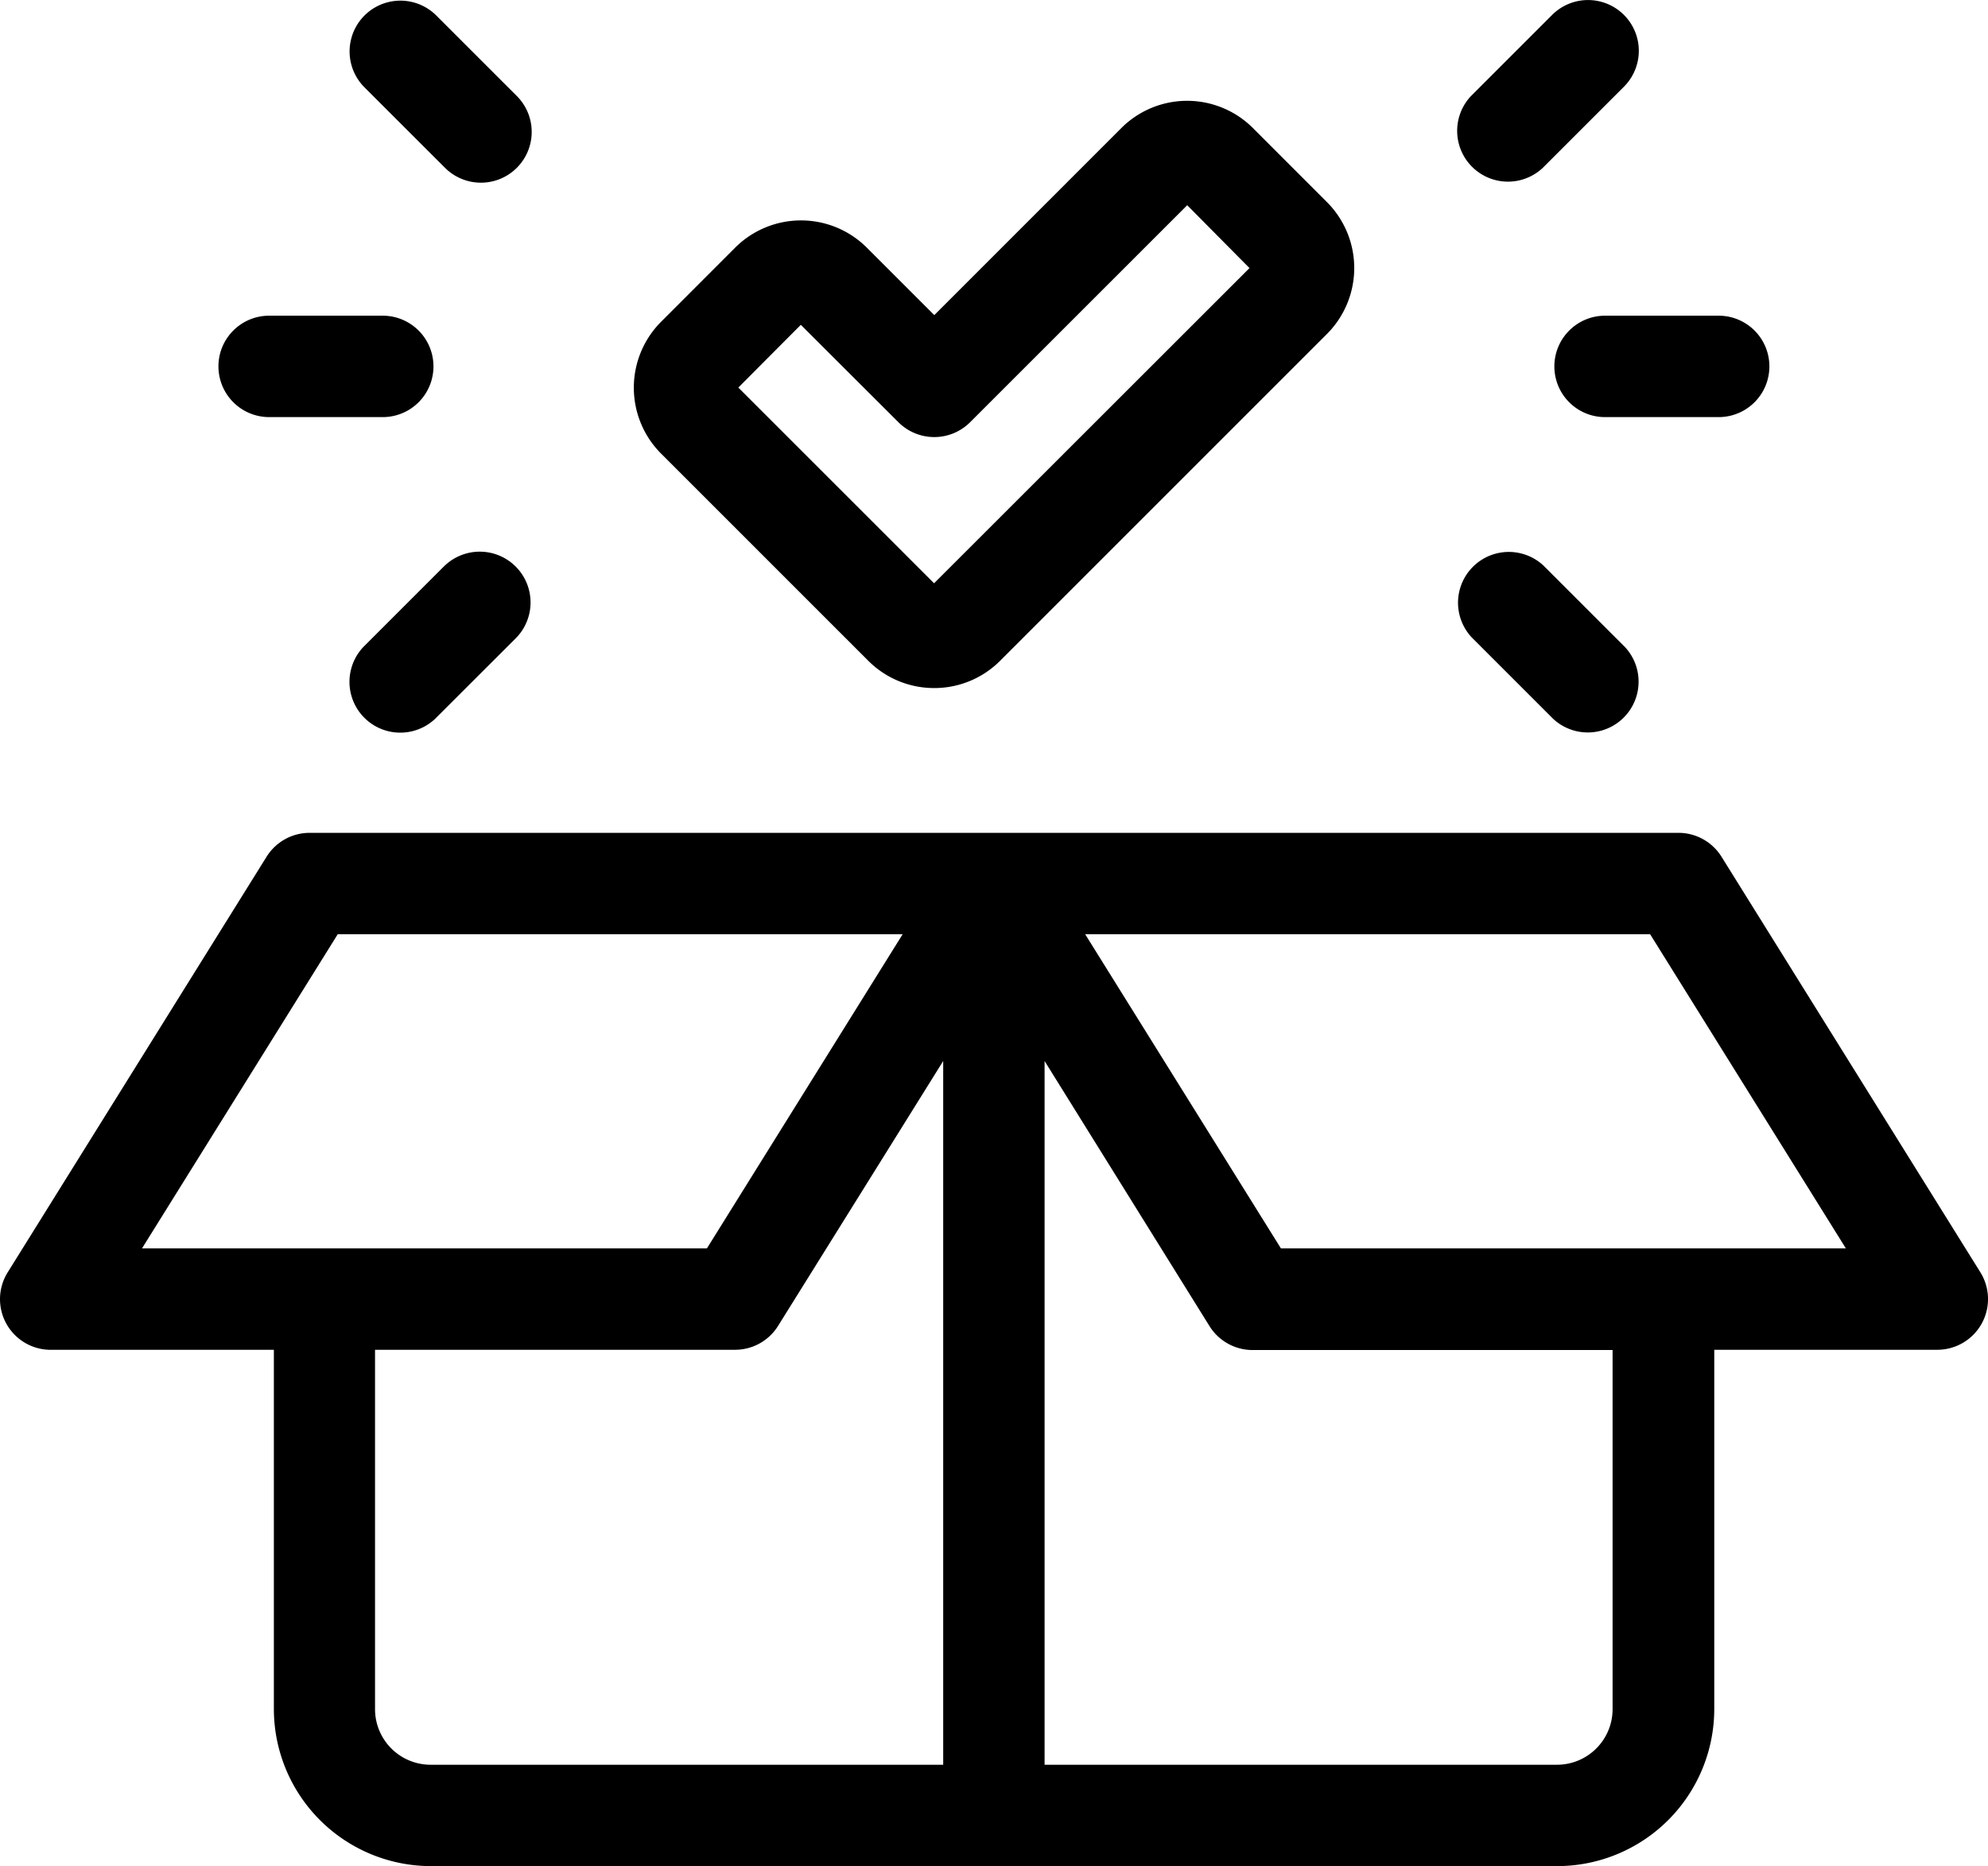 <svg xmlns="http://www.w3.org/2000/svg" viewBox="143.95 158.08 464.14 435.76">
  <path d="M545.88 358.15a11.83 11.83 0 0 0-10.04-5.59H216.22c-4.08 0-7.88 2.12-10.04 5.59l-60.43 97.03a11.83 11.83 0 0 0 10.04 18.1h52.1v83.96a36.71 36.71 0 0 0 36.6 36.6h263.03a36.7 36.7 0 0 0 36.66-36.64v-83.93h52.1a11.84 11.84 0 0 0 10.03-18.09zM177.1 449.6l45.7-73.36h131.89l-45.7 73.36zm187.06 120.57H244.49a12.98 12.98 0 0 1-12.98-12.97v-83.93h84.07c4.08 0 7.87-2.11 10.03-5.58l38.55-61.85zm156.28-12.98c0 7.15-5.78 12.95-12.93 12.98H387.83V405.84l38.5 61.9a11.85 11.85 0 0 0 10.05 5.59h84.06zM443.01 449.6l-45.7-73.36h131.9l45.7 73.36zm-80.98-130.85a21.7 21.7 0 0 0 15.4-6.35l76.33-76.34a21.79 21.79 0 0 0 0-30.78l-17.28-17.29a21.73 21.73 0 0 0-30.74 0l-43.66 43.67-15.73-15.73a21.75 21.75 0 0 0-30.78 0l-17.28 17.29a21.8 21.8 0 0 0 0 30.78l48.4 48.4a21.7 21.7 0 0 0 15.34 6.35zm-31.11-84.82 22.77 22.73a11.84 11.84 0 0 0 16.77 0L421.13 206l14.54 14.68-73.64 73.6-45.7-45.7zm175.93 9.71a11.83 11.83 0 0 0 11.84 11.84h26.52a11.84 11.84 0 1 0 0-23.68h-26.52c-6.54 0-11.84 5.3-11.84 11.84zm-19.27 63.31 18.94 18.94a11.86 11.86 0 0 0 16.77-16.76l-18.94-18.94a11.86 11.86 0 0 0-16.77 16.76zm18.75-145.39-18.95 18.95a11.86 11.86 0 0 0 16.77 16.76l18.94-18.94a11.85 11.85 0 1 0-16.76-16.77zm-311.38 82.08a11.85 11.85 0 0 0 11.84 11.84h26.52a11.84 11.84 0 1 0 0-23.68h-26.52c-6.54 0-11.84 5.3-11.84 11.84zm50.72-82.08a11.86 11.86 0 0 0-16.77 16.77l18.95 18.94a11.85 11.85 0 1 0 16.76-16.77zm2.04 128.67-18.94 18.94a11.86 11.86 0 0 0 16.76 16.77L264.49 307a11.86 11.86 0 0 0-16.77-16.77z"/>
</svg>
